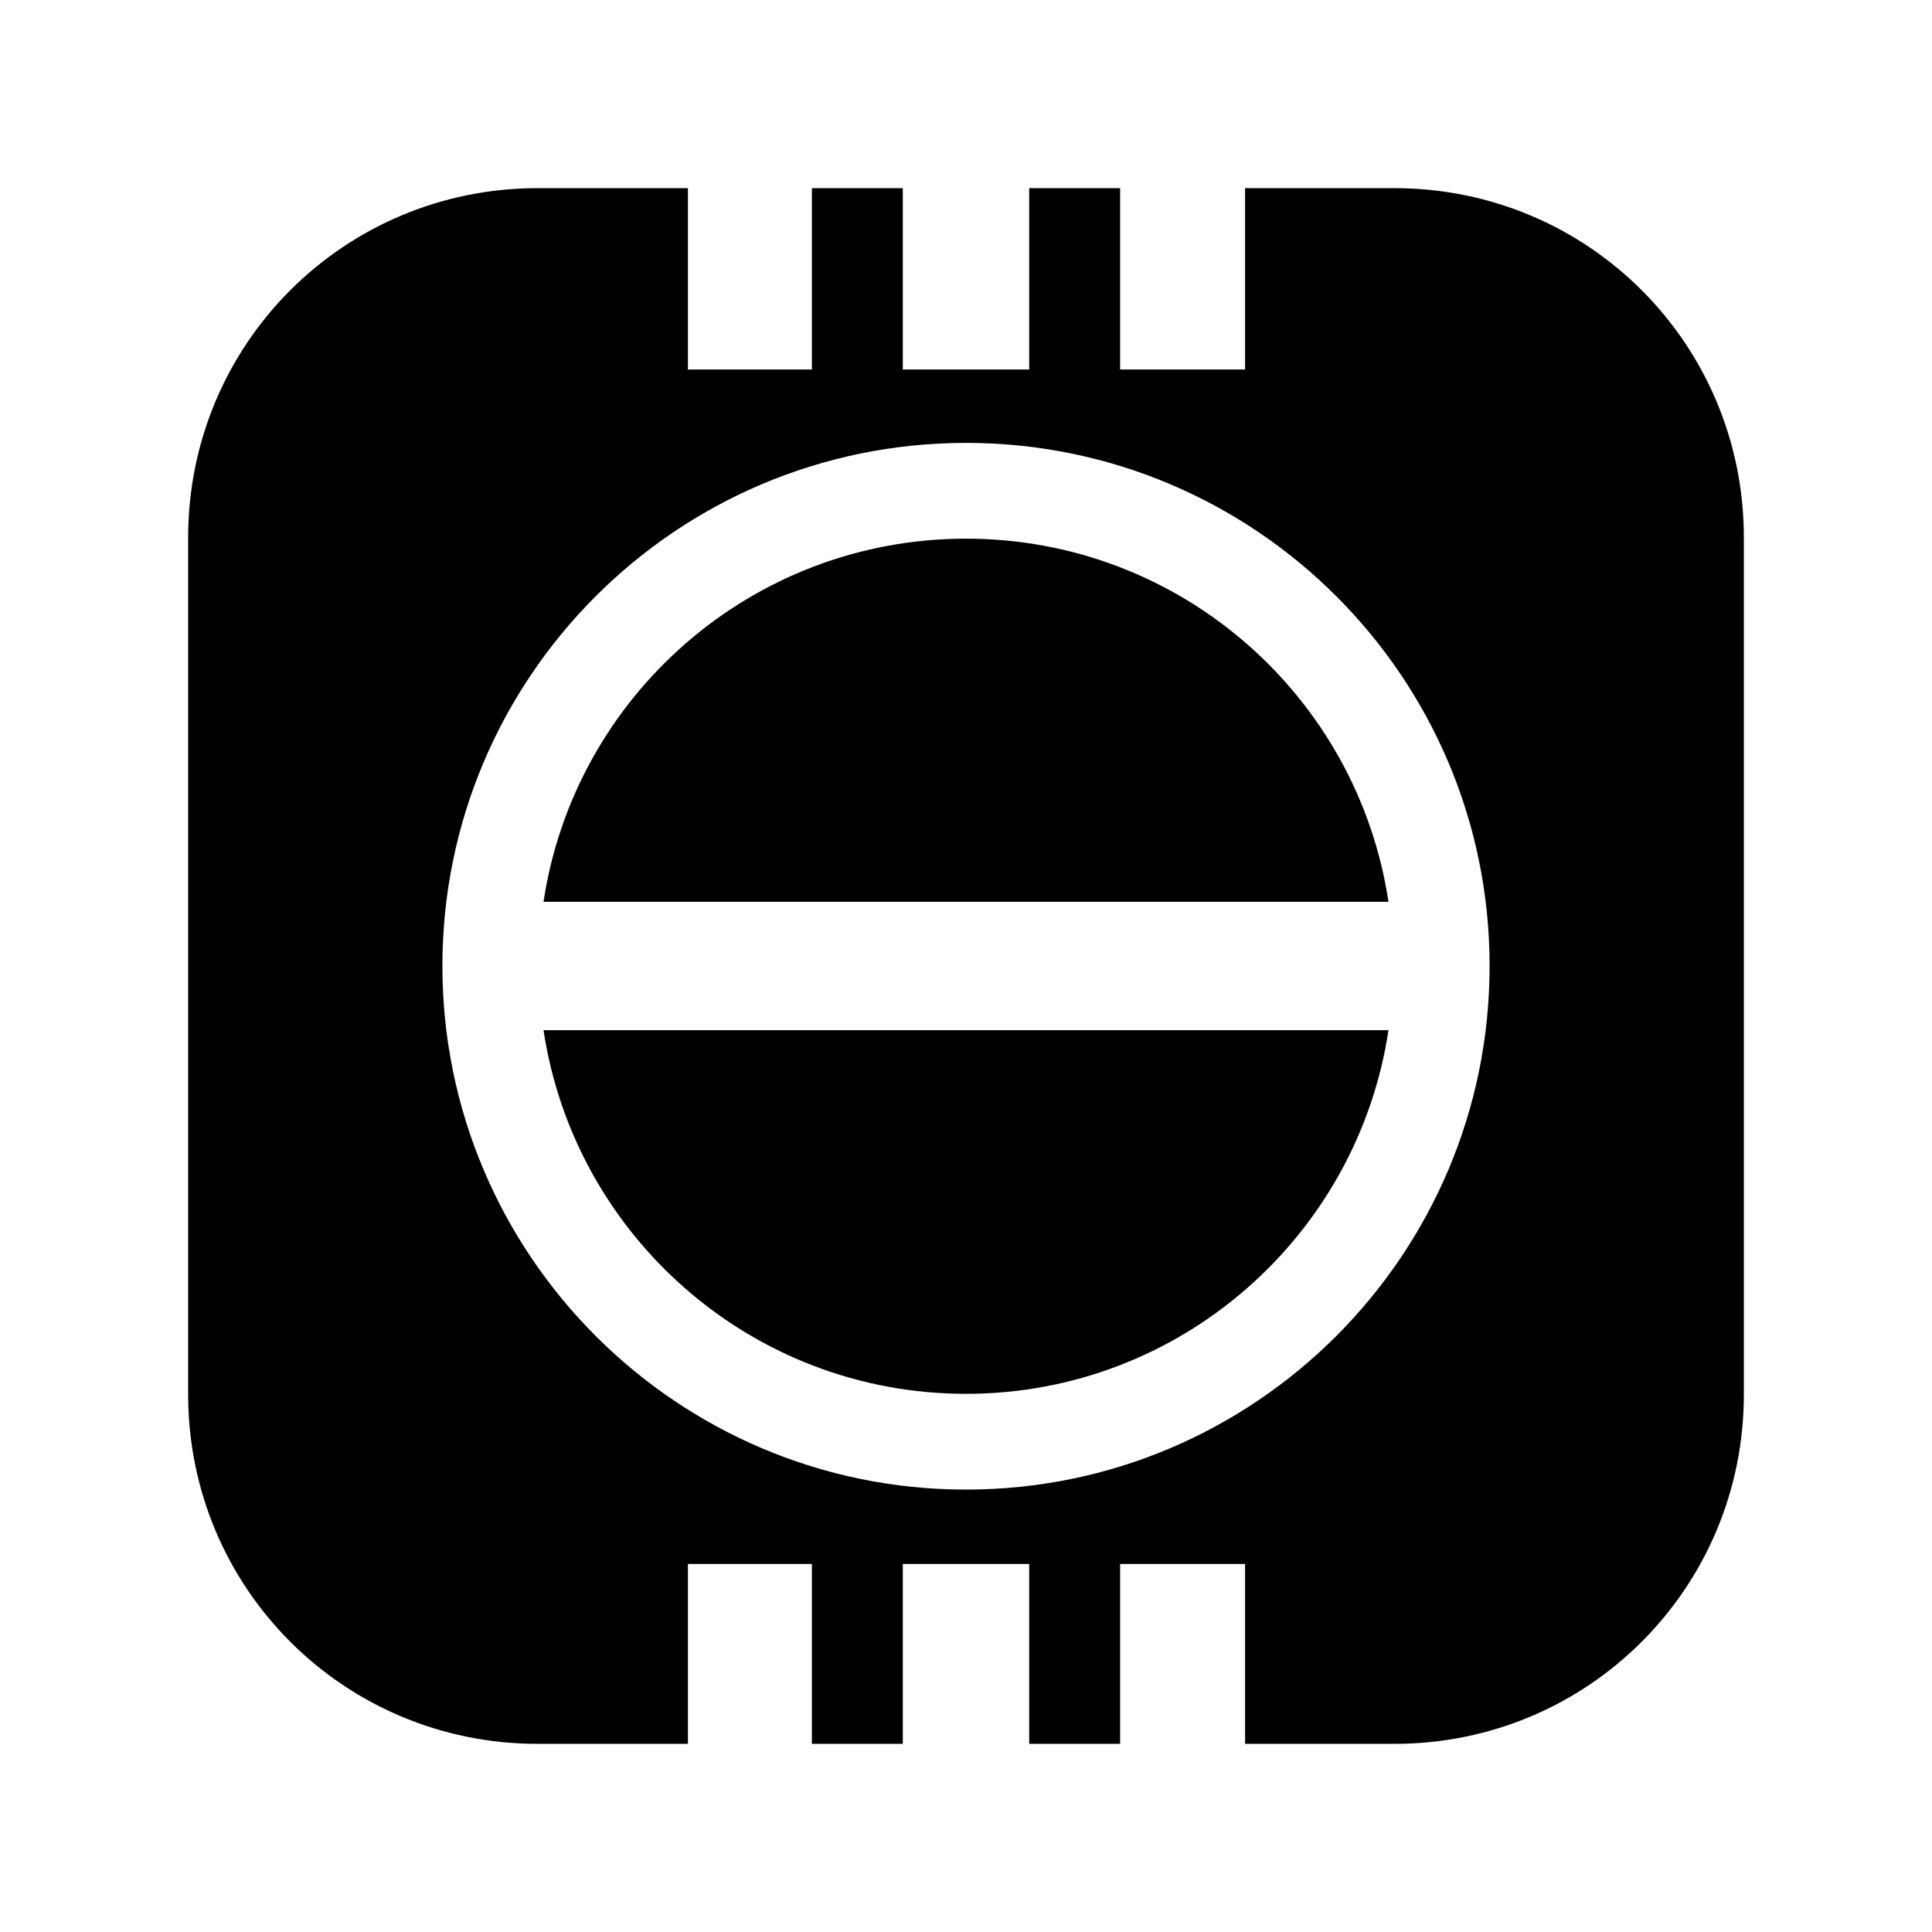 <svg xmlns="http://www.w3.org/2000/svg" width="100%" height="100%" viewBox="0 0 583.68 583.68"><path d="M162.443 56.84c-58.534 0-105.603 47.064-105.603 105.603v258.794c0 58.539 47.069 105.603 105.603 105.603h45.385v-54.344h37.453v54.344h27.466v-54.344h38.188v54.344h27.466v-54.344h37.747v54.344h45.091c58.534 0 105.603-47.064 105.603-105.603v-258.794c0-58.539-47.069-105.603-105.603-105.603h-45.091v54.784h-37.747v-54.784h-27.466v54.784h-38.188v-54.784h-27.466v54.784h-37.453v-54.784h-45.385z m129.397 76.963c87.295 0 158.185 70.743 158.185 158.037s-70.889 158.184-158.185 158.184-158.185-70.89-158.185-158.184 70.889-158.037 158.185-158.037z m0 28.934c-64.732 0-118.29 47.595-127.635 109.716h255.269c-9.345-62.121-62.903-109.716-127.635-109.716z m-127.635 148.491c9.345 62.143 62.903 109.862 127.635 109.862s118.29-47.719 127.635-109.862h-255.269z" /></svg>